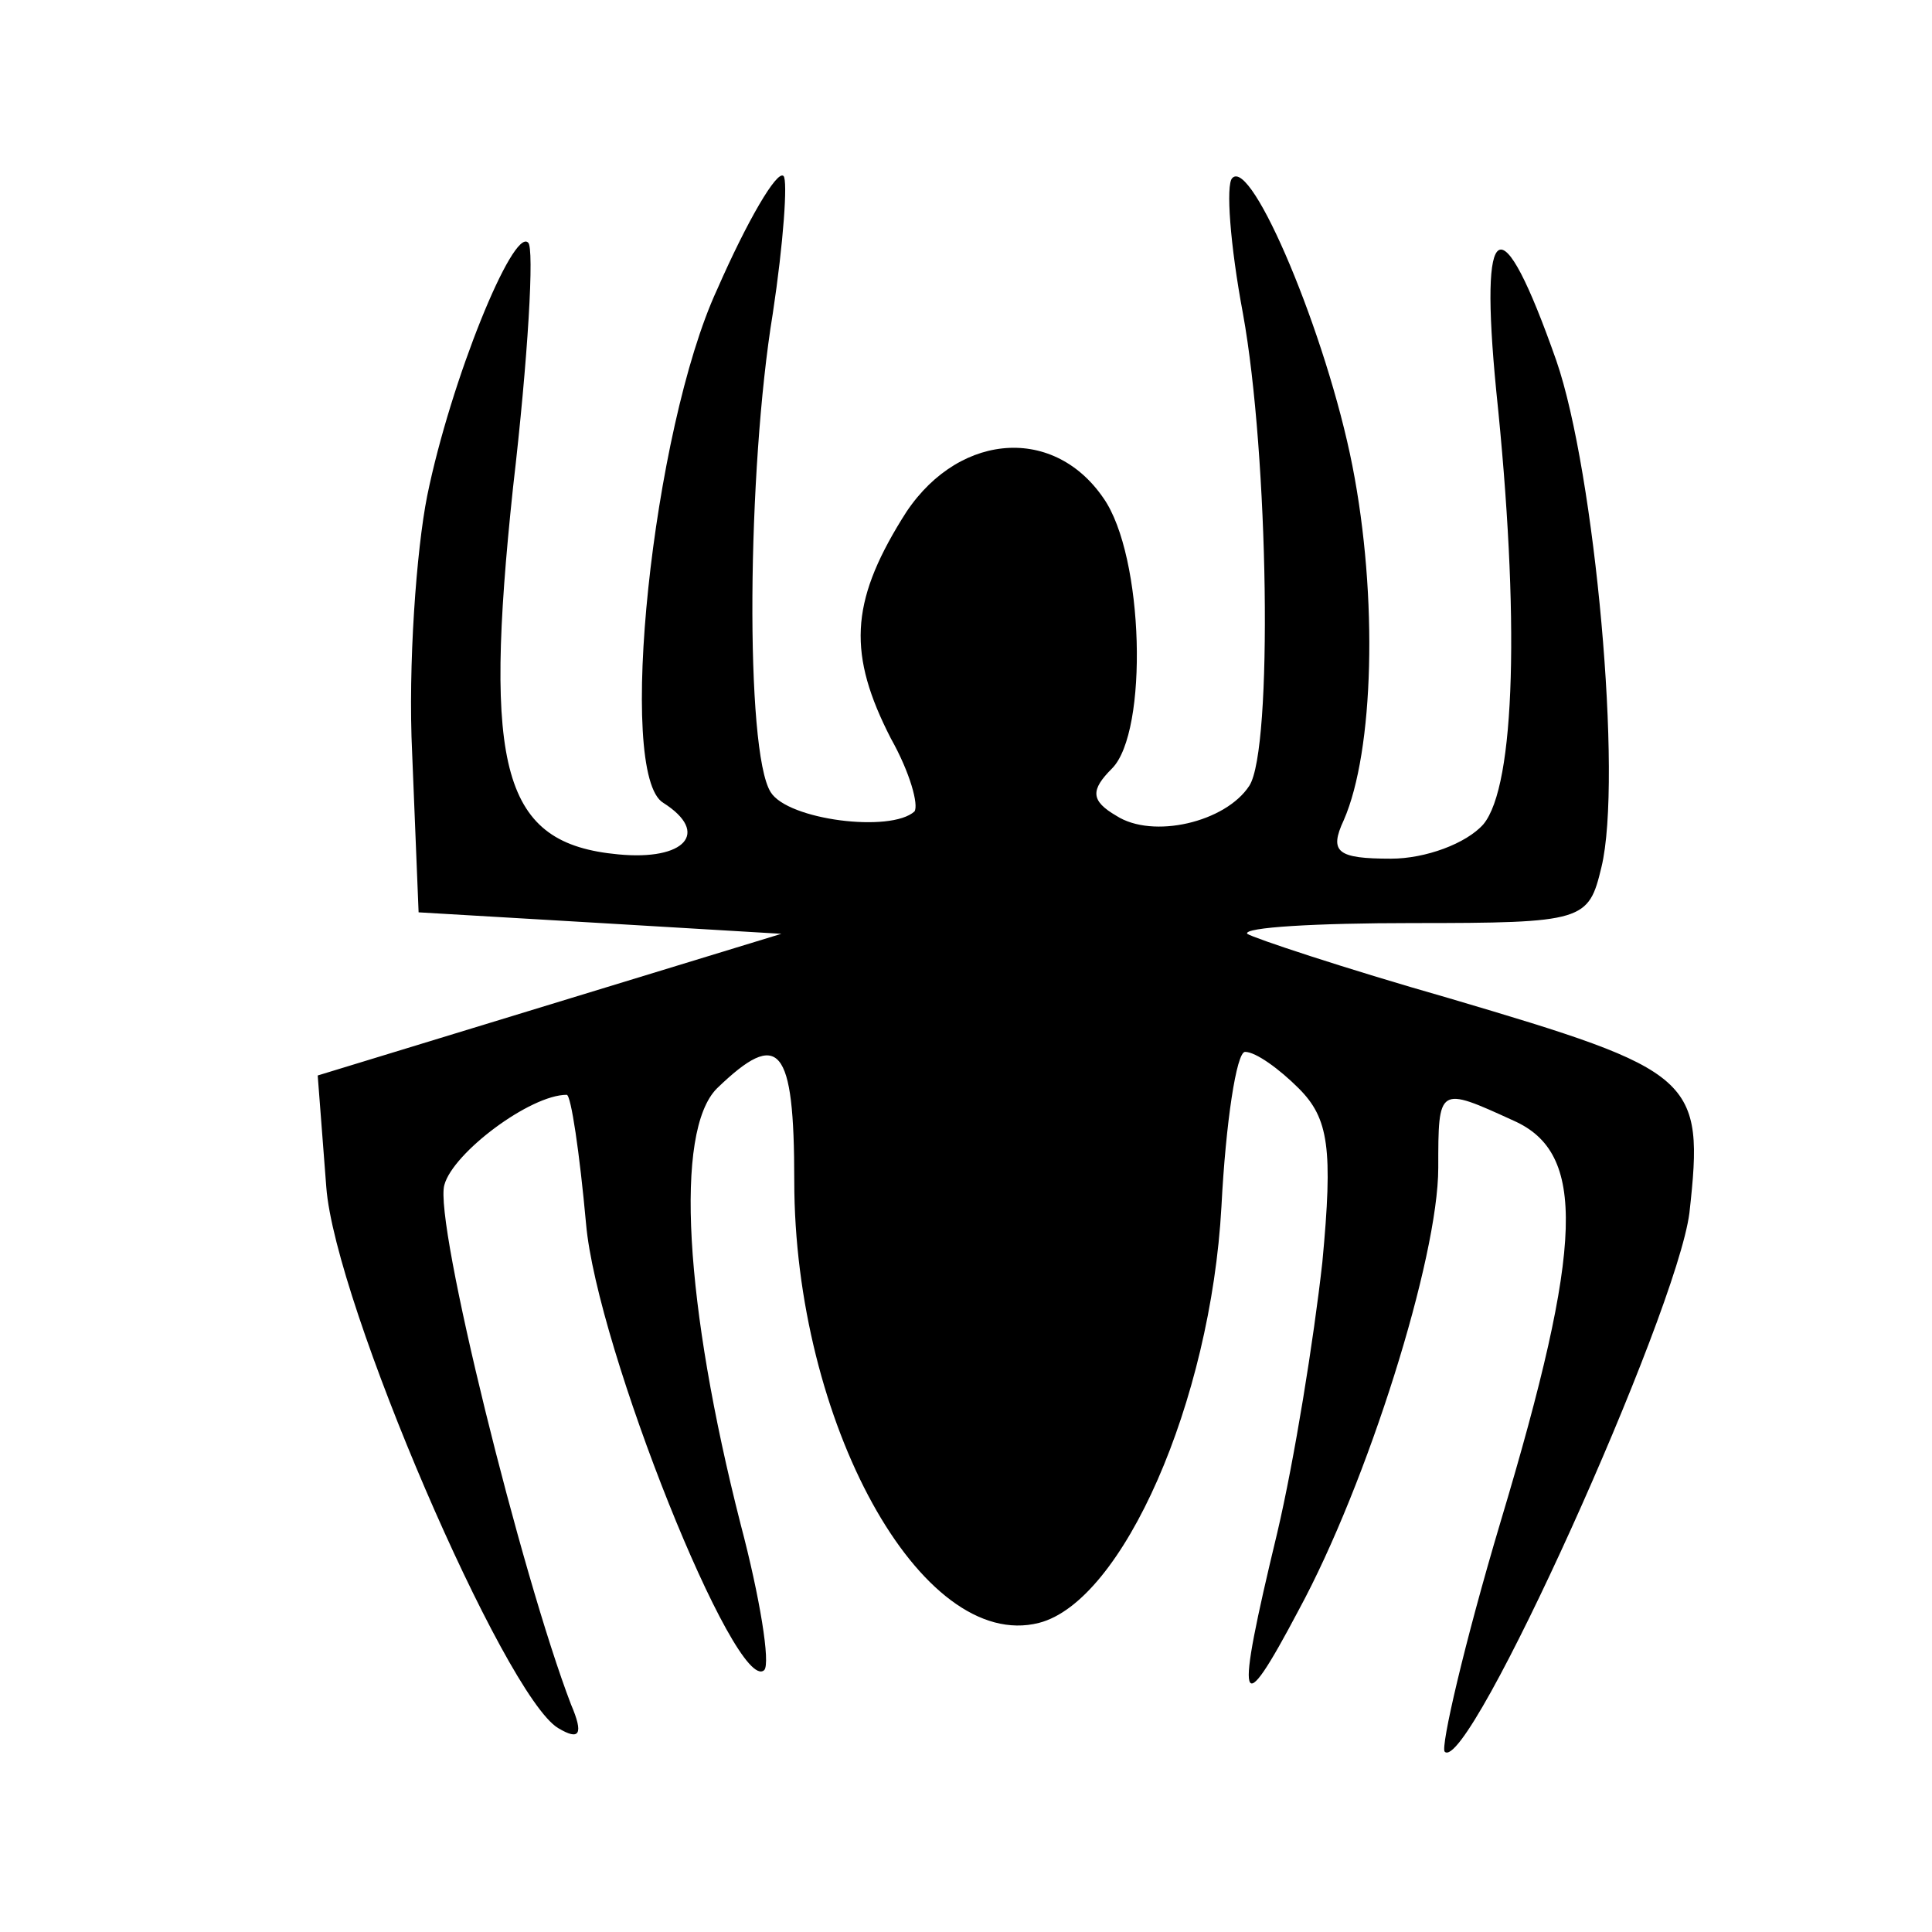 <?xml version="1.0" standalone="no"?>
<!DOCTYPE svg PUBLIC "-//W3C//DTD SVG 20010904//EN"
 "http://www.w3.org/TR/2001/REC-SVG-20010904/DTD/svg10.dtd">
<svg version="1.0" xmlns="http://www.w3.org/2000/svg"
 width="90pt" height="90pt" viewBox="0 0 90 90"
 preserveAspectRatio="xMidYMid meet">

<g transform="translate(0,90) scale(0.1,-0.1)"
fill="#000000" stroke="none">
<path d="M334 765 c-30 -65 -47 -226 -25 -239 22 -14 10 -27 -21 -24 -54 5
-63 39 -49 171 7 60 10 112 7 114 -7 7 -36 -64 -47 -118 -5 -25 -9 -79 -7
-120 l3 -74 85 -5 84 -5 -108 -33 -108 -33 4 -52 c4 -54 83 -237 108 -252 10
-6 12 -3 6 11 -23 60 -64 225 -59 242 4 15 40 42 57 42 2 0 6 -27 9 -60 5 -58
70 -220 83 -208 3 3 -2 34 -11 68 -26 102 -31 183 -11 203 29 28 36 20 36 -43
0 -112 59 -220 114 -206 39 10 80 103 85 194 2 39 7 72 11 72 5 0 16 -8 25
-17 14 -14 16 -28 11 -81 -4 -36 -13 -92 -21 -126 -20 -83 -18 -89 10 -36 32
59 65 164 65 206 0 38 0 38 35 22 34 -15 33 -57 -6 -187 -17 -57 -28 -105 -26
-107 11 -11 108 204 114 251 7 63 3 66 -112 100 -49 14 -91 28 -94 30 -2 3 32
5 77 5 80 0 82 1 88 26 10 41 -3 184 -21 236 -26 74 -36 68 -28 -14 11 -105 9
-184 -6 -202 -8 -9 -27 -16 -43 -16 -25 0 -29 3 -22 18 14 32 16 104 4 165
-12 61 -47 144 -56 134 -3 -3 -1 -31 5 -63 12 -66 14 -203 3 -220 -11 -17 -45
-25 -62 -14 -12 7 -12 12 -2 22 17 17 15 99 -4 126 -24 35 -70 30 -94 -10 -24
-39 -25 -63 -5 -102 9 -16 13 -31 11 -34 -11 -10 -59 -4 -67 9 -12 19 -11 150
1 223 5 33 7 62 5 64 -3 3 -17 -21 -31 -53z"/>
</g>
</svg>
